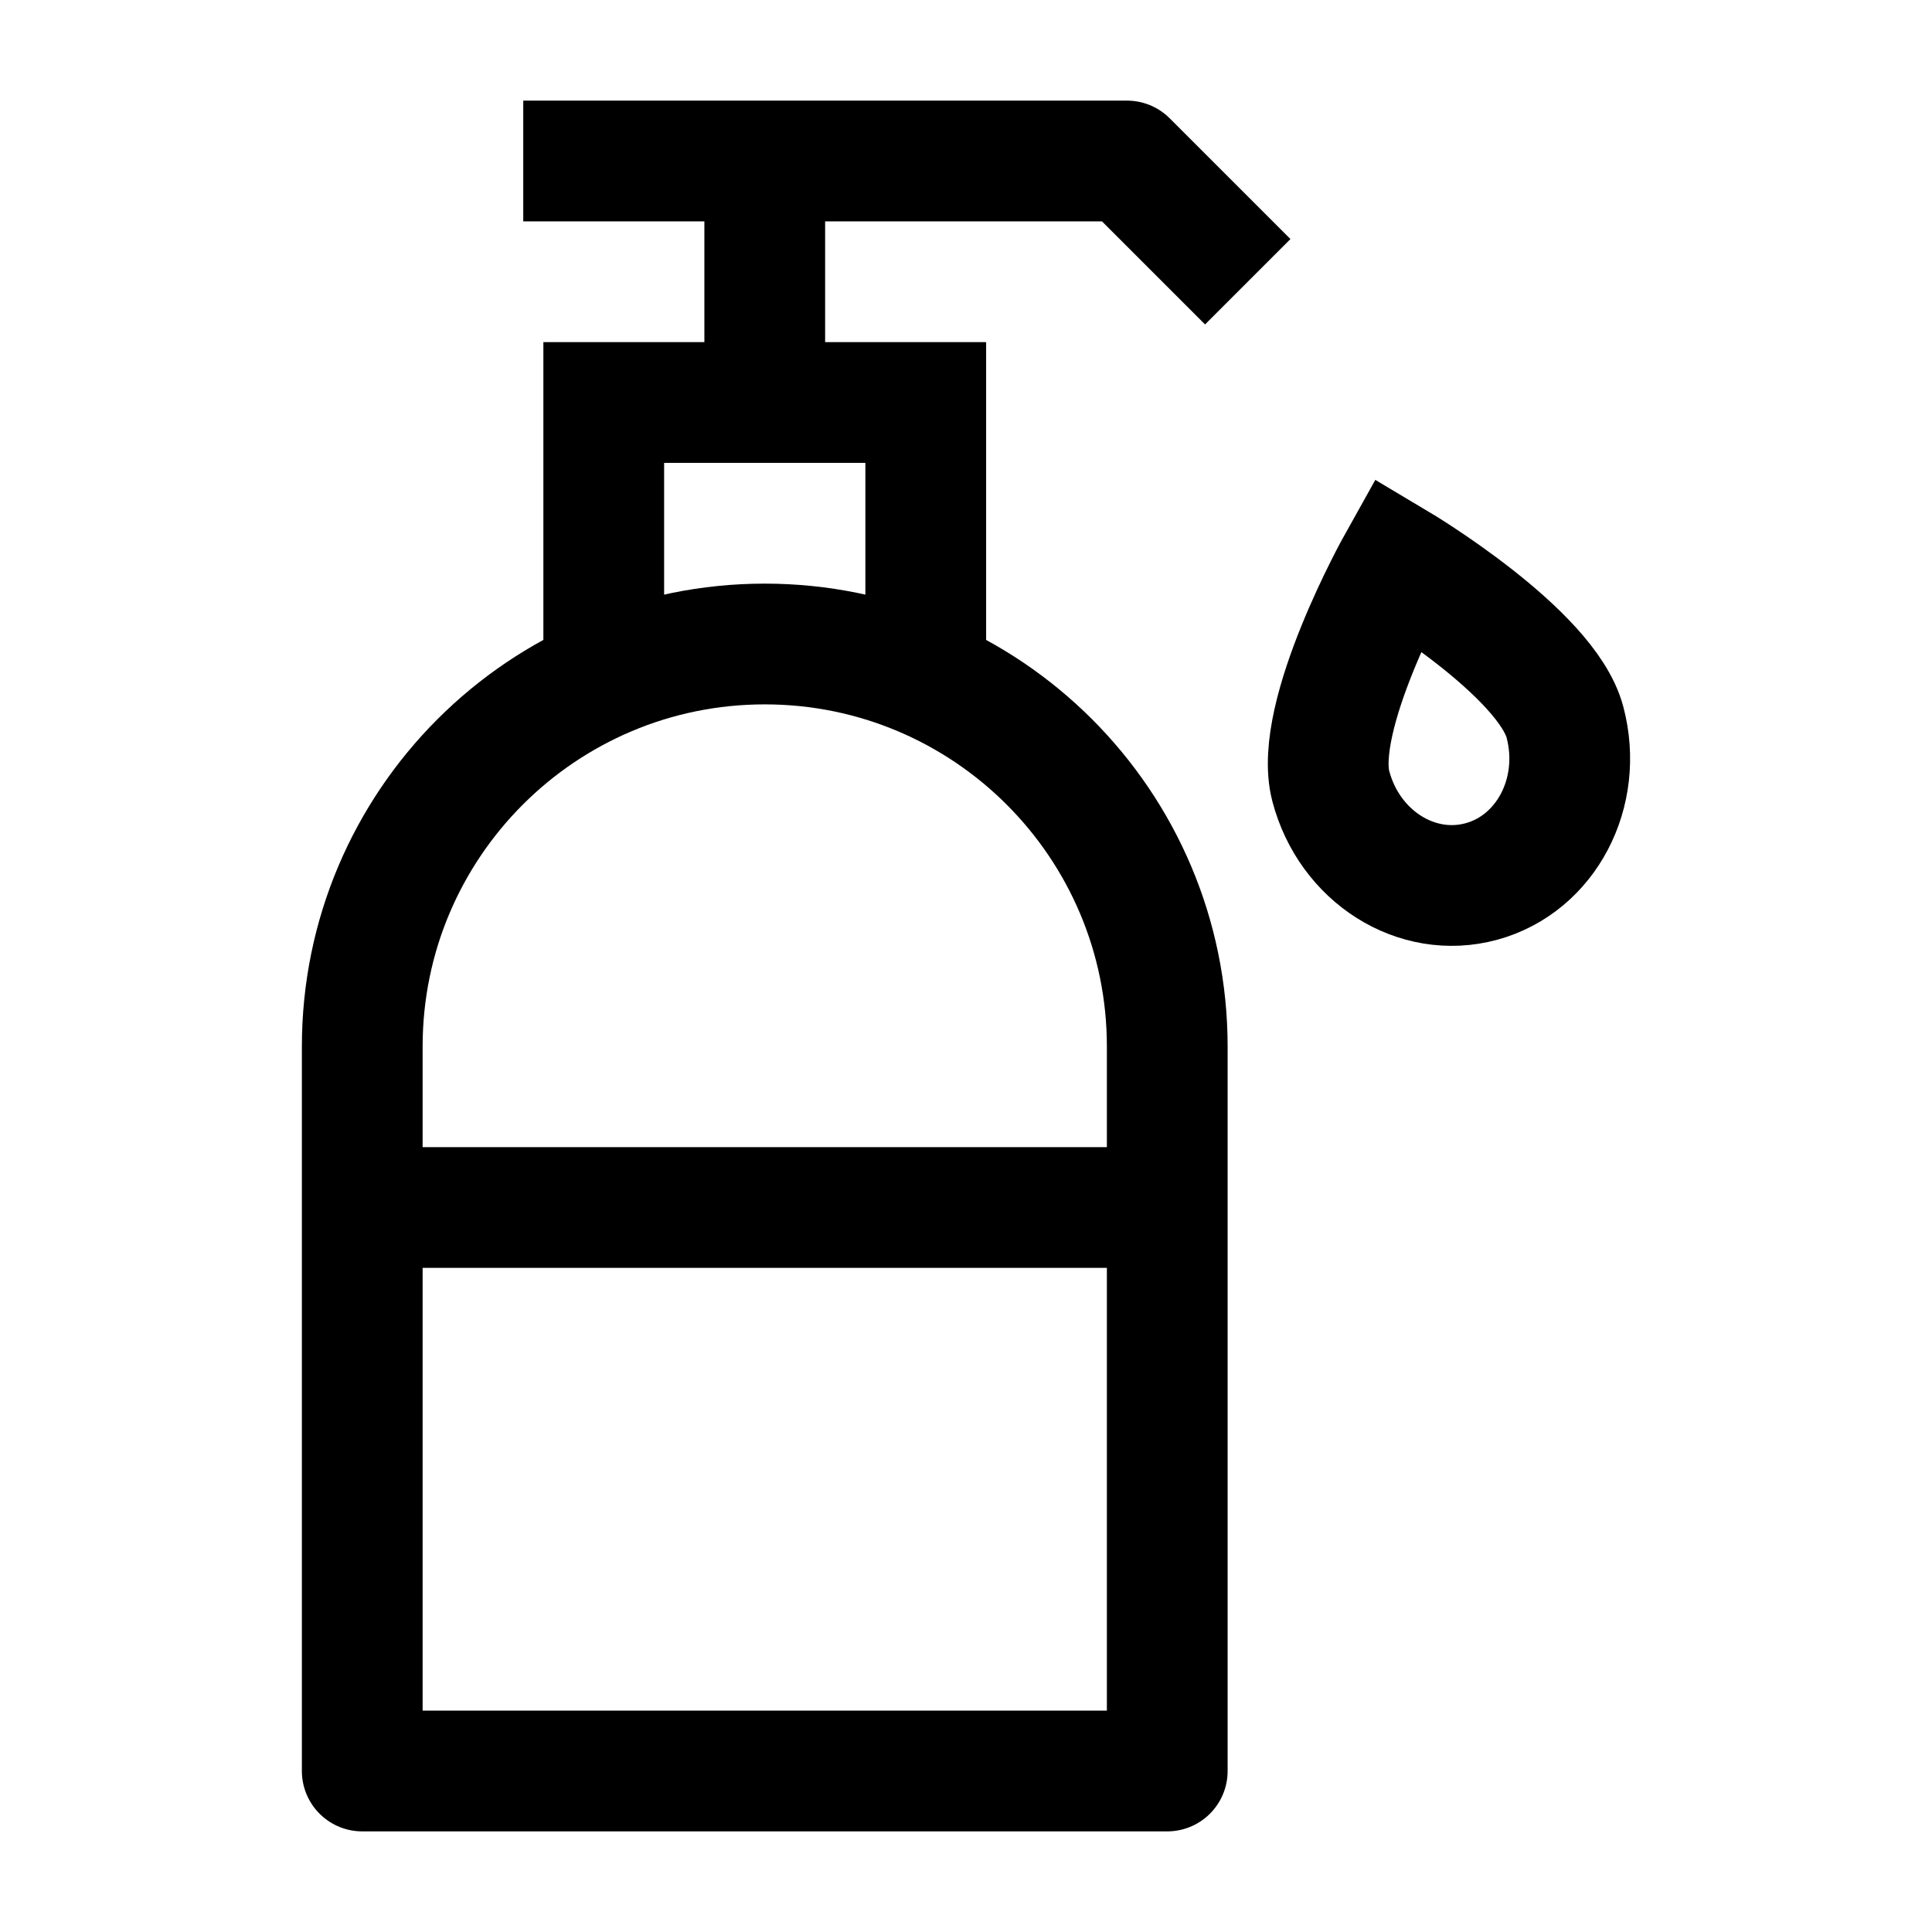 <svg width="24" height="24" viewBox="0 0 24 24" fill="none" xmlns="http://www.w3.org/2000/svg">
    <path d="M14.5 22V13C14.5 10.239 12.261 8 9.5 8C6.739 8 4.5 10.239 4.5 13V22H14.5Z" stroke="currentColor" stroke-width="1.5" stroke-linecap="round" stroke-linejoin="round"/>
    <path d="M4.5 15H14.5" stroke="currentColor" stroke-width="1.5" stroke-linejoin="round"/>
    <path d="M7.5 8V5H11.5V8" stroke="currentColor" stroke-width="1.5"/>
    <path d="M9.5 5V2M9.5 2H6.5M9.5 2H14L15.5 3.5" stroke="currentColor" stroke-width="1.5" stroke-linejoin="round"/>
    <path d="M18.403 10.95C19.206 10.731 19.671 9.846 19.441 8.973C19.212 8.101 17.363 7 17.363 7C17.363 7 16.303 8.895 16.532 9.767C16.762 10.64 17.599 11.17 18.403 10.95Z" stroke="currentColor" stroke-width="1.5" stroke-linecap="round"/>
</svg>
